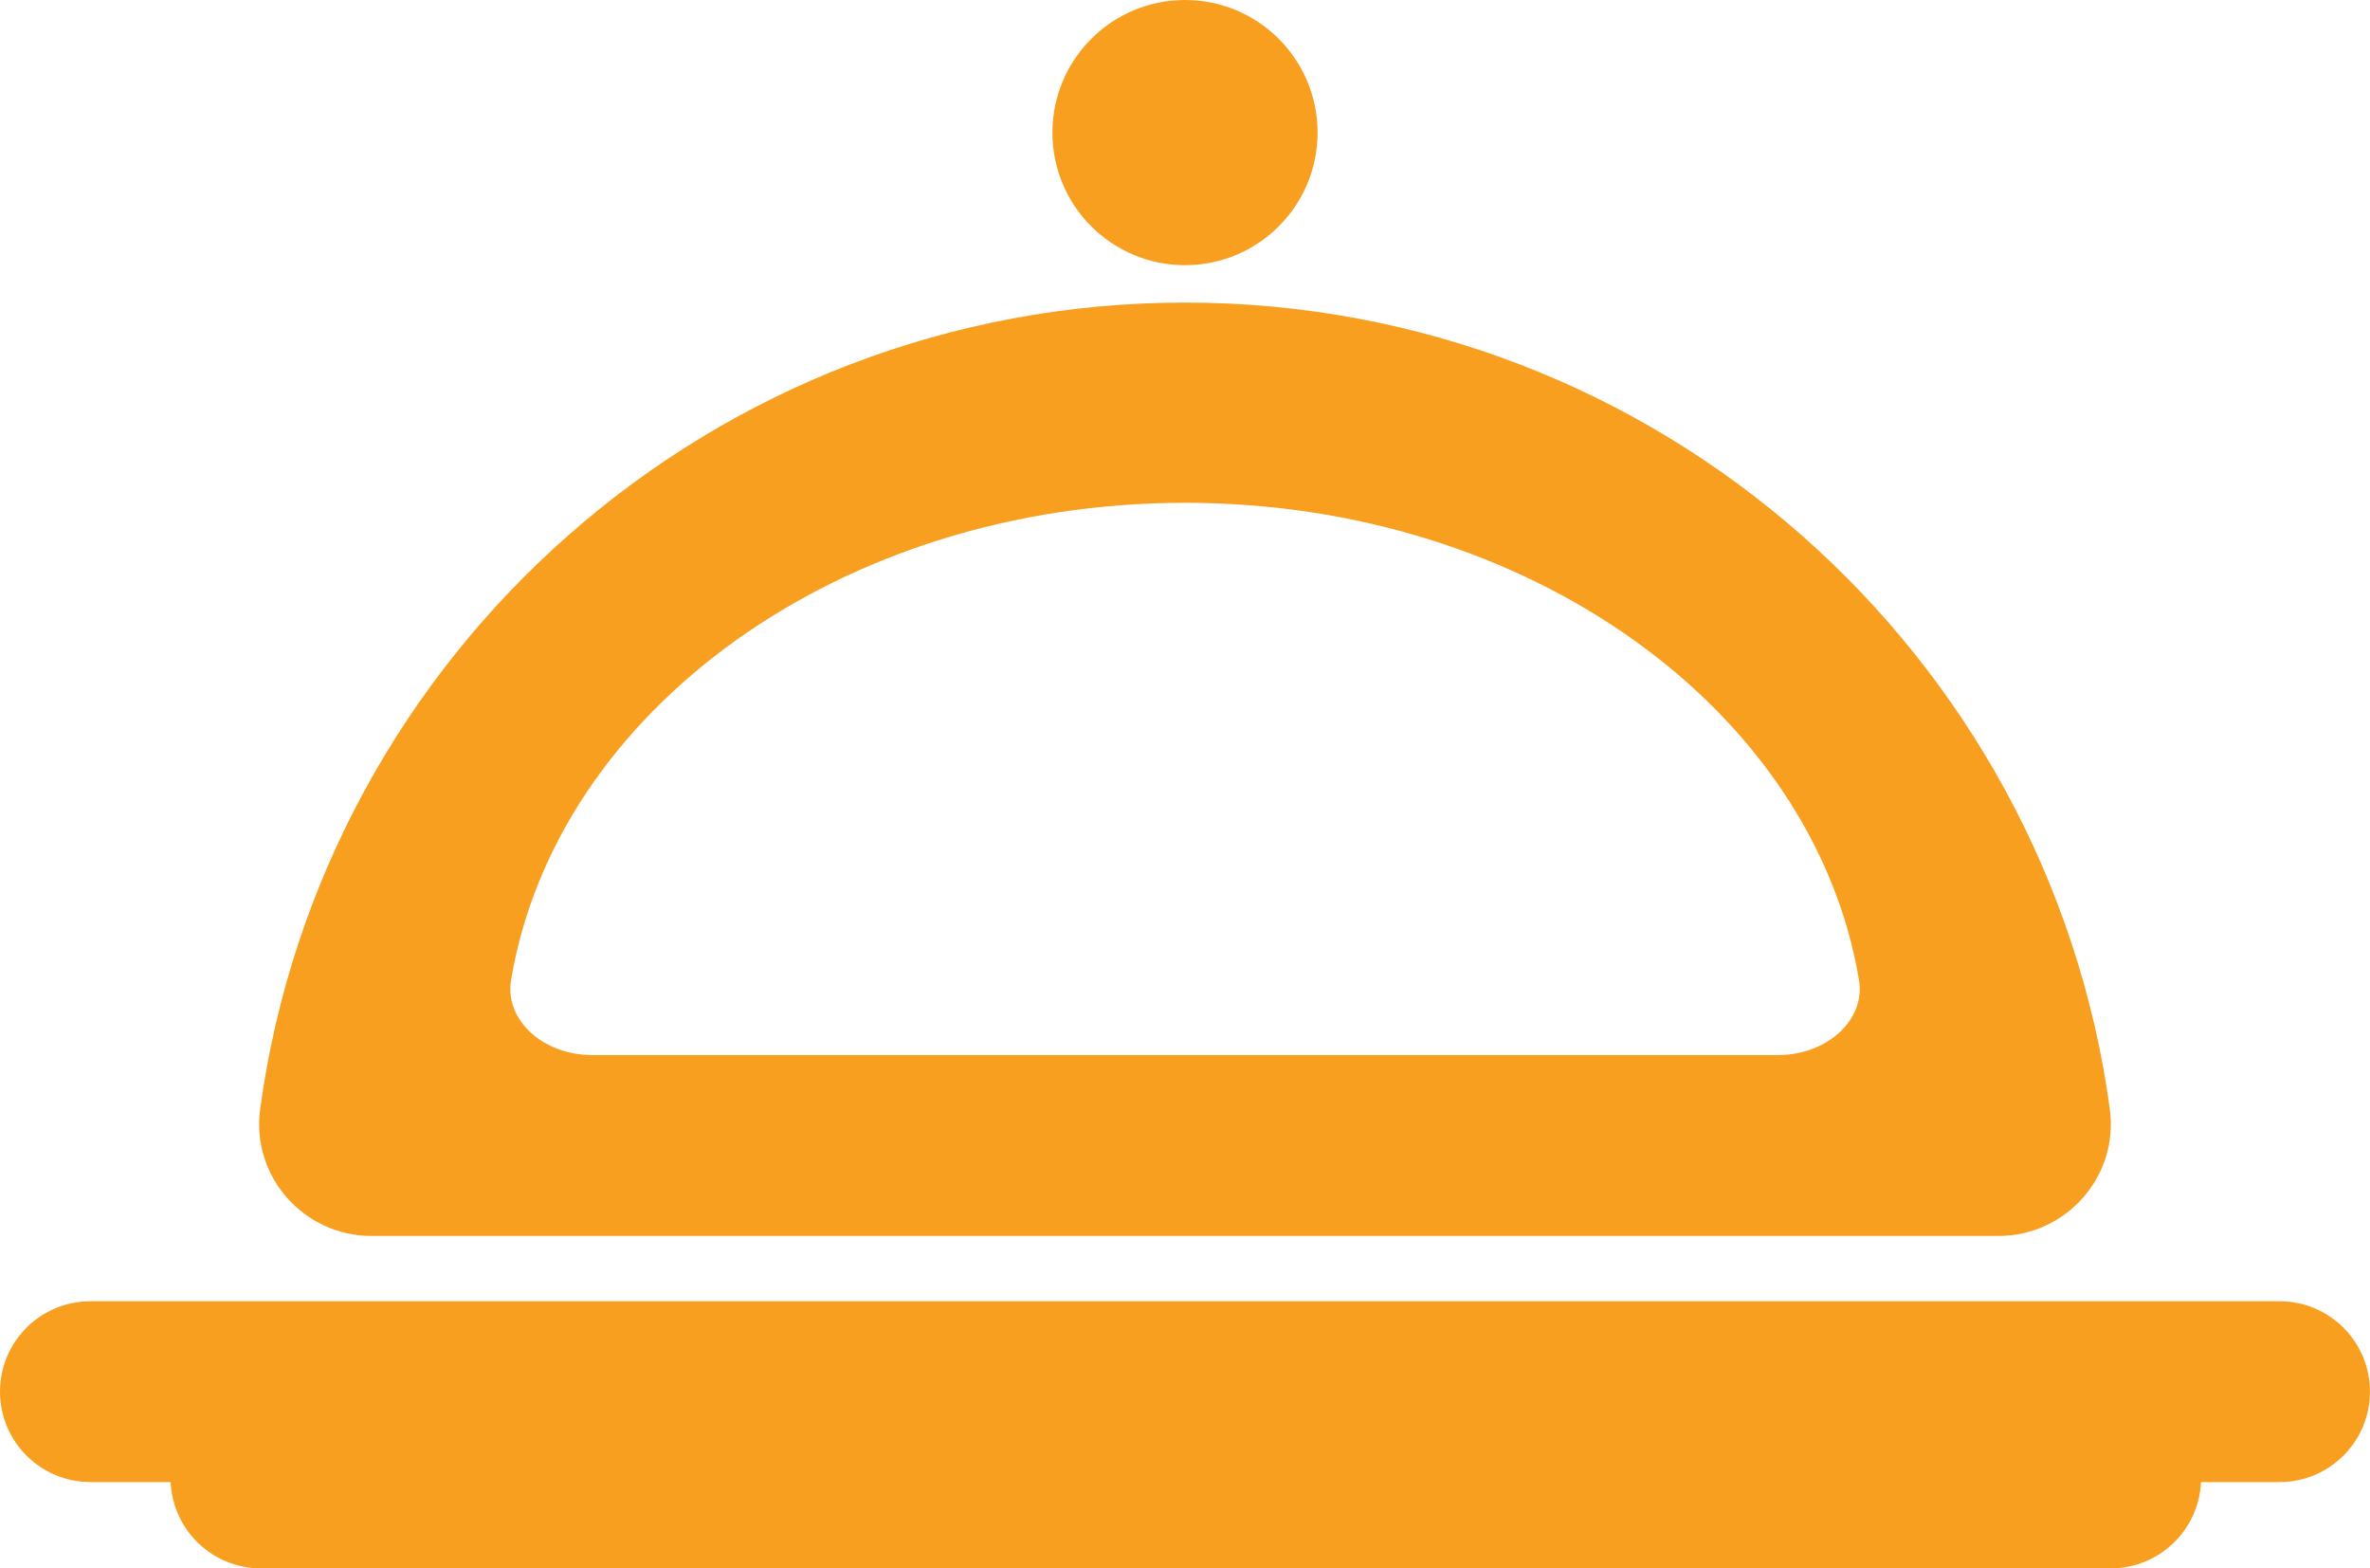 <?xml version="1.0" encoding="UTF-8"?>
<svg id="Layer_1" data-name="Layer 1" xmlns="http://www.w3.org/2000/svg" viewBox="0 0 720 476.47">
  <defs>
    <style>
      .cls-1 {
        fill: #f99f20;
      }
    </style>
  </defs>
  <circle class="cls-1" cx="360" cy="40.28" r="40.28"/>
  <path class="cls-1" d="M640.97,336.96c-18.8-138.39-137.43-245.04-280.97-245.04S97.83,198.57,79.03,336.96c-2.77,20.4,13.25,38.52,33.83,38.52h494.27c20.58,0,36.6-18.12,33.83-38.52ZM540.09,320.53H179.91c-15,0-26.67-10.72-24.65-22.79,13.7-81.88,100.15-144.99,204.75-144.99s191.05,63.11,204.75,144.99c2.02,12.07-9.65,22.79-24.65,22.79Z"/>
  <path class="cls-1" d="M692.53,395.31H27.47c-15.17,0-27.47,12.3-27.47,27.47h0c0,15.17,12.3,27.47,27.47,27.47h24.37c.66,14.59,12.69,26.22,27.44,26.22h561.94c14.75,0,26.79-11.63,27.44-26.22h23.86c15.17,0,27.47-12.3,27.47-27.47h0c0-15.17-12.3-27.47-27.47-27.47Z"/>
</svg>